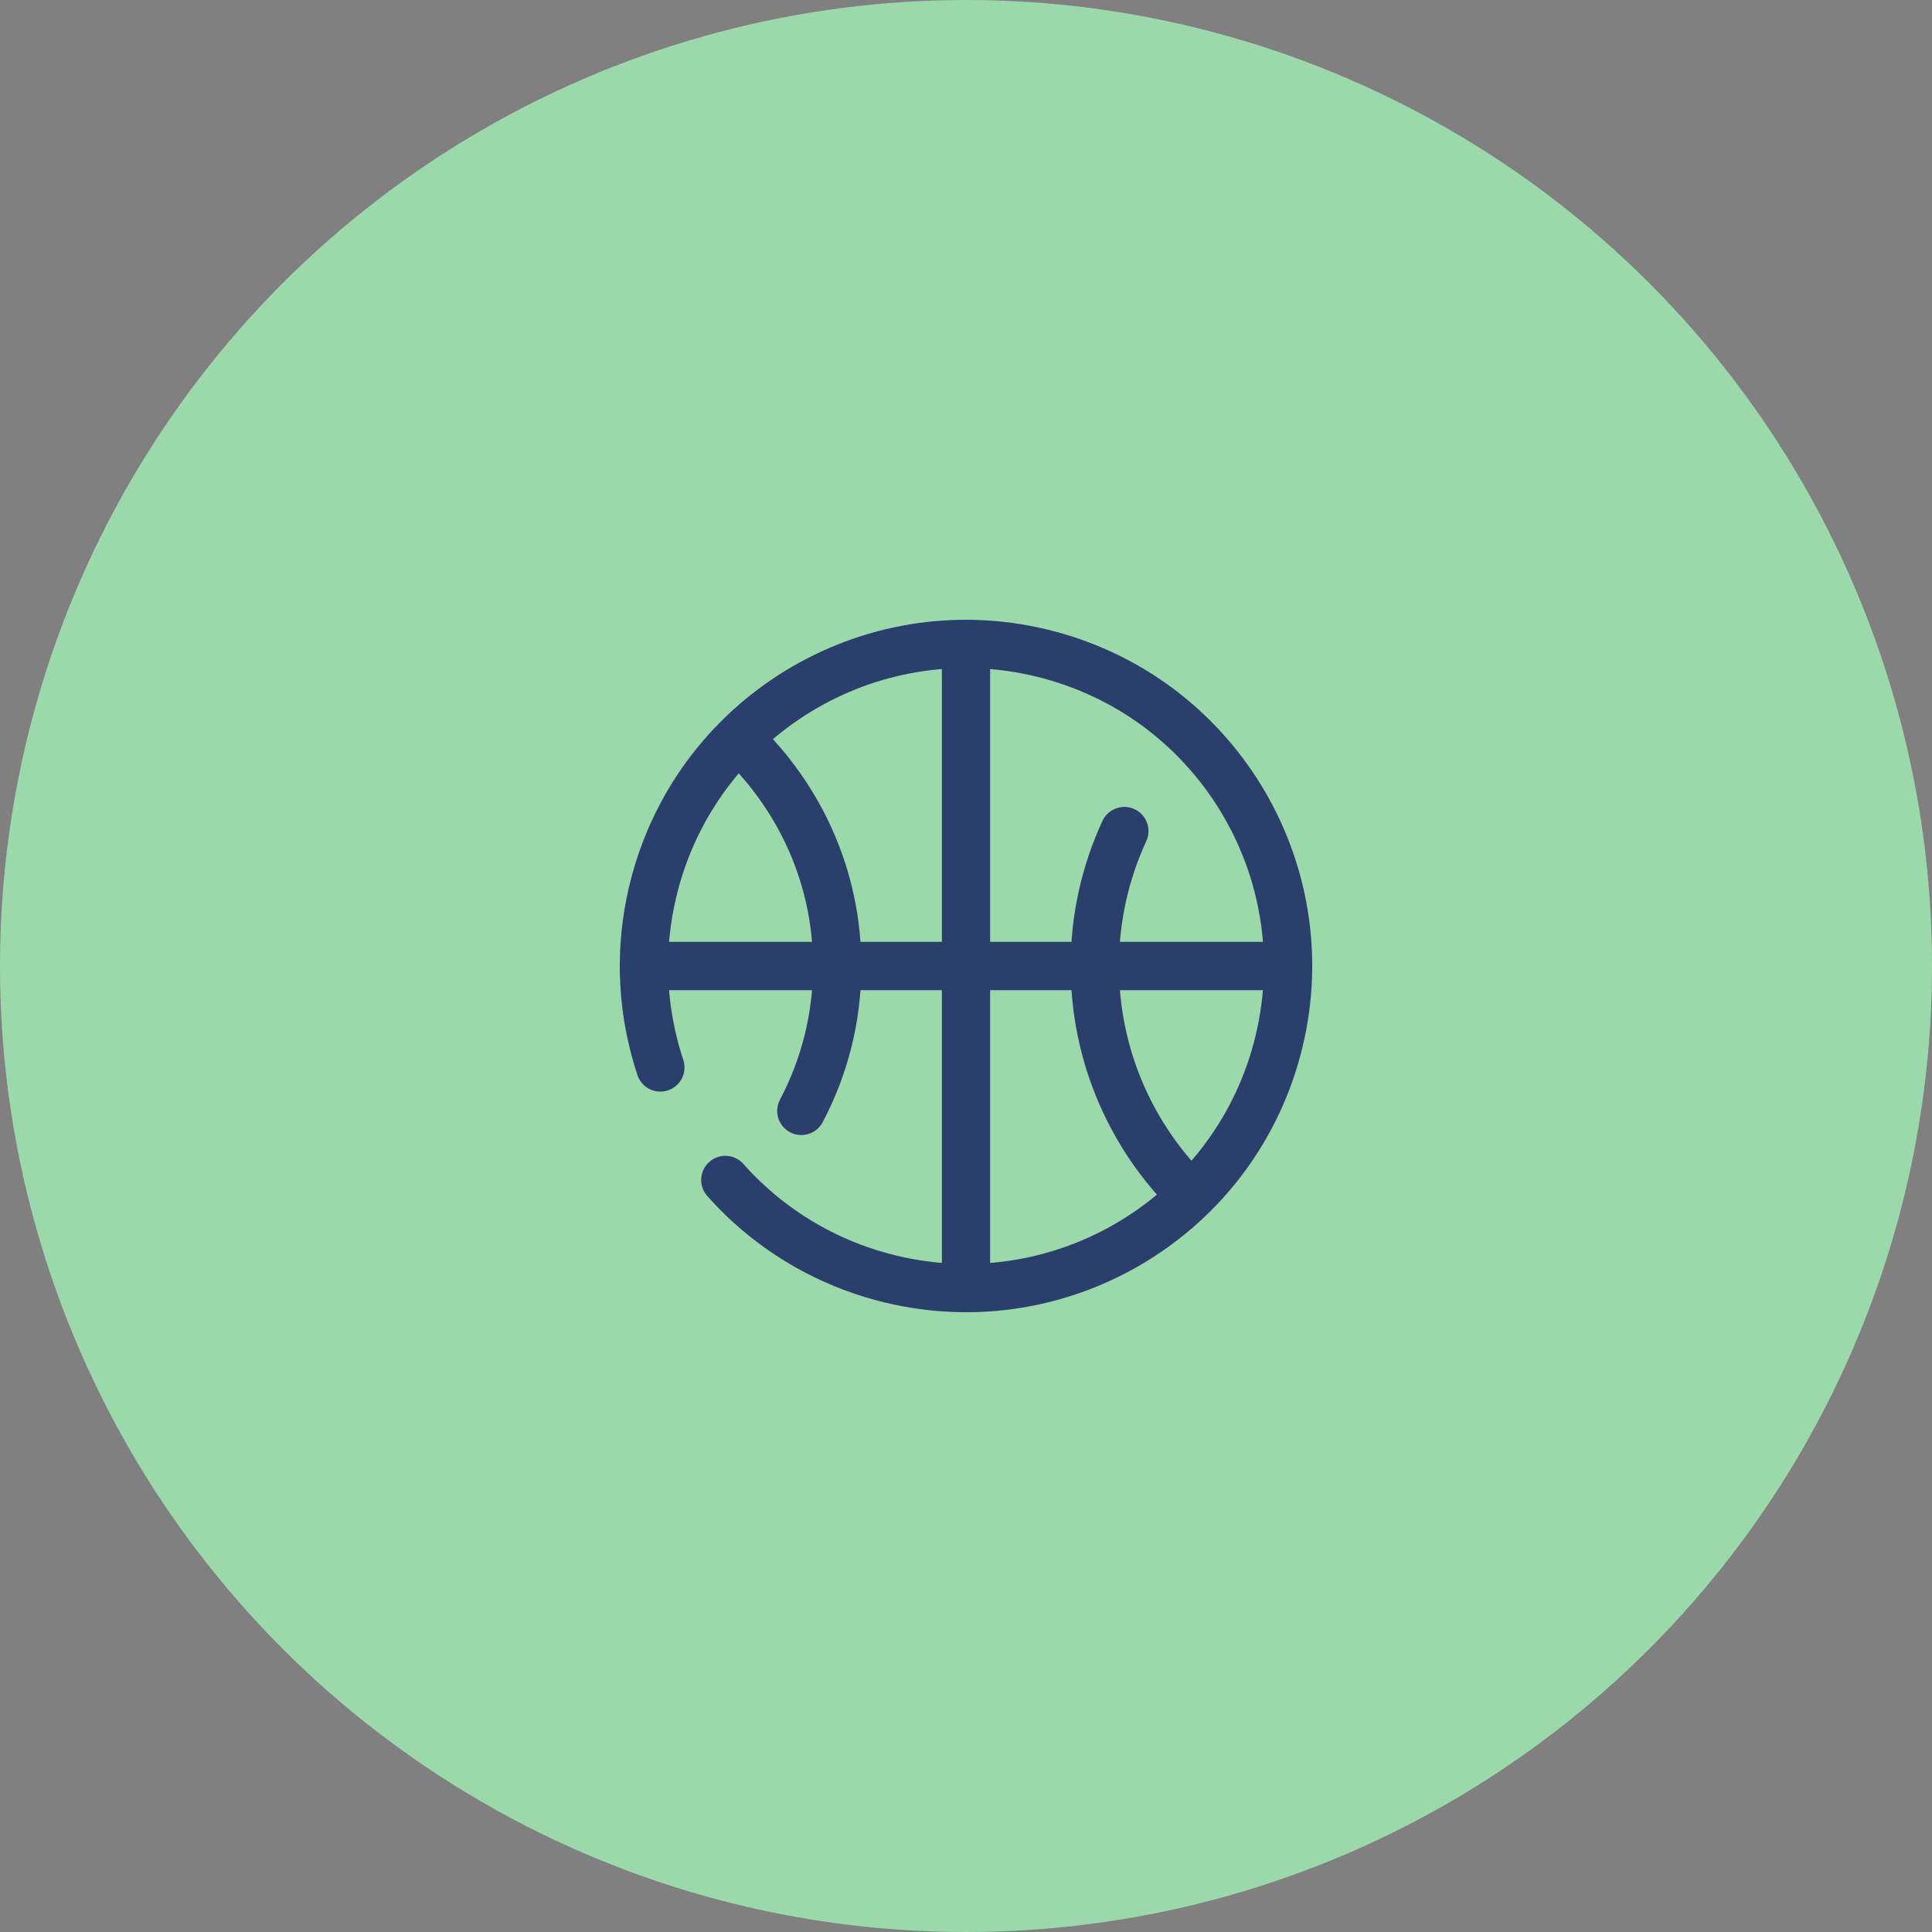 <svg width="60" height="60" viewBox="0 0 60 60" fill="none" xmlns="http://www.w3.org/2000/svg">
<rect x="0" y="0" width="60" height="60" fill="#808080" stroke="none"/>
<circle cx="30" cy="30" r="30" fill="#A9FFBC" fill-opacity="0.7"/>
<path d="M22.526 36.645C22.7 36.841 22.883 37.032 23.073 37.215C24.25 38.347 25.722 39.206 27.412 39.659C32.746 41.089 38.23 37.923 39.659 32.588C41.089 27.253 37.923 21.77 32.588 20.341C27.254 18.911 21.77 22.077 20.341 27.412C19.887 29.107 19.896 30.818 20.293 32.408C20.355 32.659 20.427 32.907 20.508 33.151" stroke="#2B3F6C" stroke-width="1.5" stroke-linecap="round"/>
<path d="M35.598 26.124C35.772 25.748 35.608 25.302 35.232 25.129C34.856 24.955 34.411 25.119 34.237 25.495L35.598 26.124ZM37.525 36.606C35.812 34.926 34.75 32.588 34.75 30H33.25C33.25 33.007 34.486 35.727 36.475 37.677L37.525 36.606ZM34.237 25.495C33.603 26.866 33.25 28.393 33.25 30H34.75C34.75 28.614 35.054 27.302 35.598 26.124L34.237 25.495Z" fill="#2B3F6C"/>
<path d="M25.549 34.85C25.356 35.217 24.902 35.357 24.536 35.163C24.17 34.97 24.03 34.516 24.223 34.15L25.549 34.85ZM23.52 22.459C25.51 24.372 26.75 27.043 26.75 30H25.25C25.25 27.473 24.192 25.186 22.48 23.541L23.52 22.459ZM24.223 34.15C24.879 32.907 25.25 31.497 25.25 30H26.75C26.75 31.748 26.317 33.398 25.549 34.85L24.223 34.15Z" fill="#2B3F6C"/>
<path d="M30.75 20C30.75 19.586 30.414 19.25 30 19.25C29.586 19.25 29.25 19.586 29.25 20H30.75ZM29.25 40C29.25 40.414 29.586 40.75 30 40.75C30.414 40.75 30.75 40.414 30.75 40H29.25ZM29.25 20V40H30.75V20H29.25Z" fill="#2B3F6C"/>
<path d="M40 29.25C40.414 29.25 40.75 29.586 40.75 30C40.75 30.414 40.414 30.75 40 30.75L40 29.25ZM20 30.75C19.586 30.75 19.25 30.414 19.25 30C19.25 29.586 19.586 29.25 20 29.25L20 30.75ZM40 30.75L20 30.75L20 29.25L40 29.25L40 30.75Z" fill="#2B3F6C"/>
</svg>
